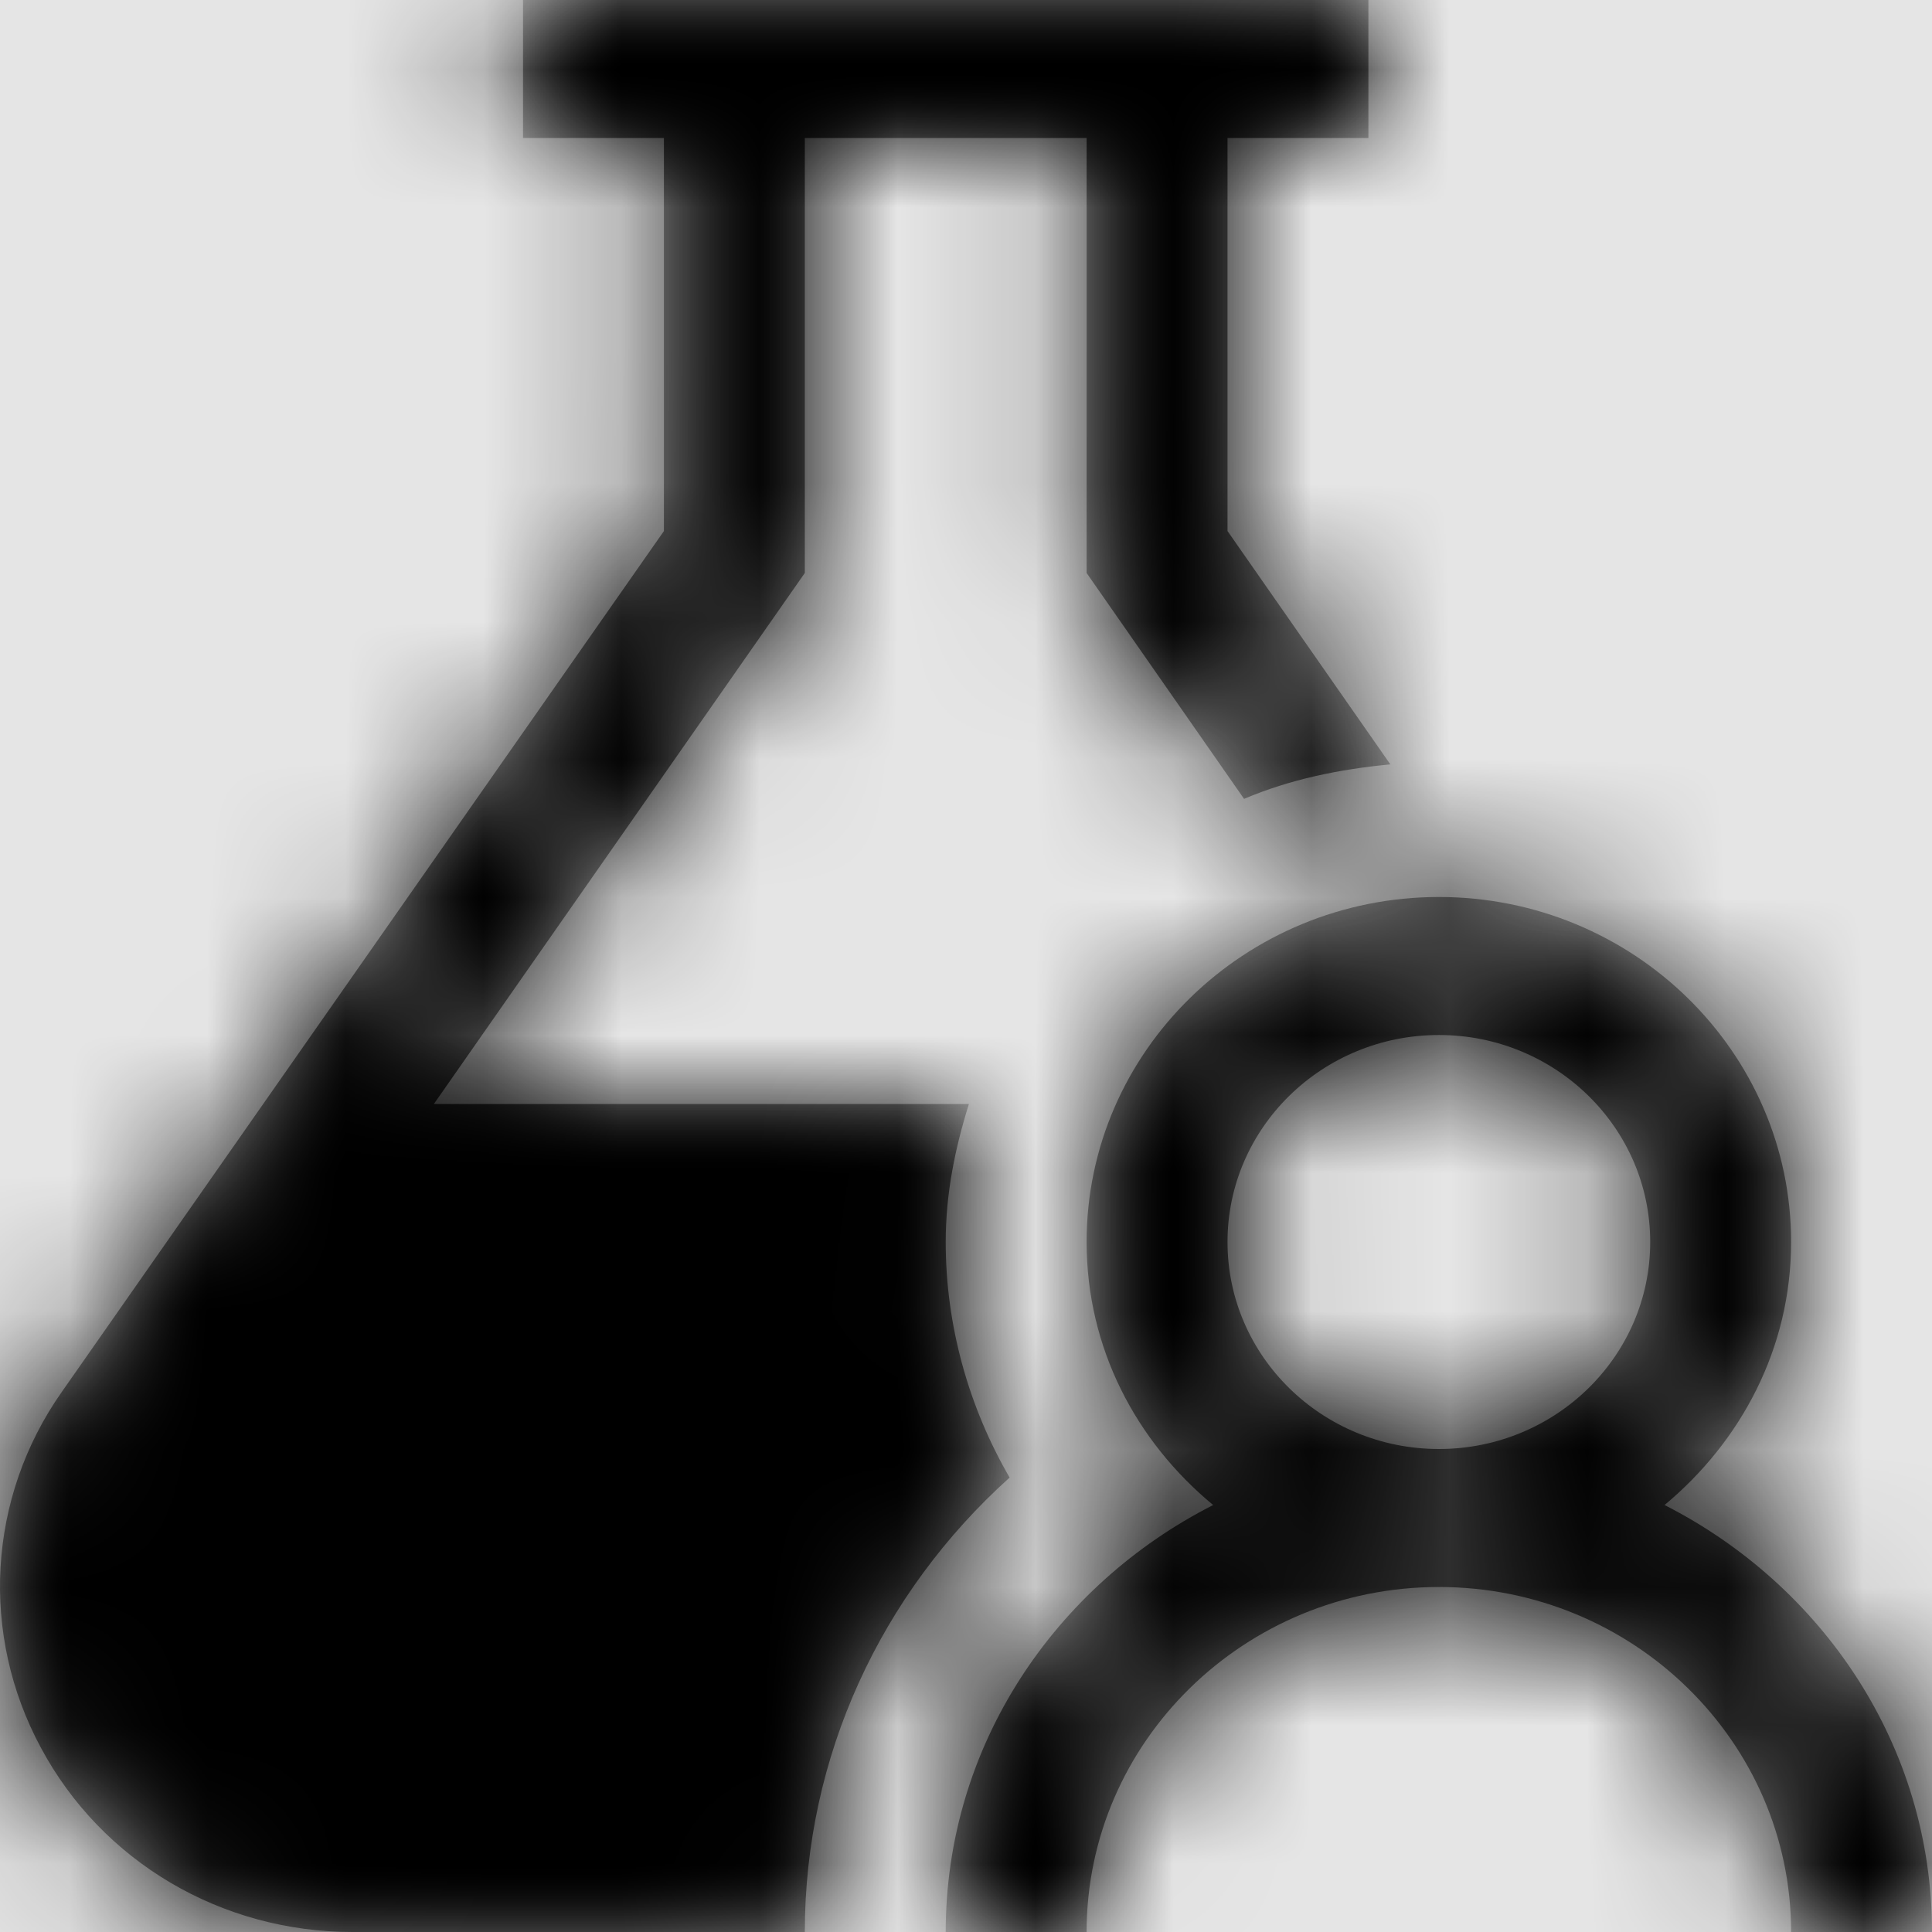 <svg width="1001" height="1001" viewBox="0 0 1001 1001" version="1.1" xmlns="http://www.w3.org/2000/svg" xmlns:xlink="http://www.w3.org/1999/xlink">
<title>test-user-fill</title>
<desc>Created using Figma</desc>
<g id="Canvas" transform="matrix(71.5 0 0 71.5 -33533.5 -16159)">
<rect x="469" y="226" width="14" height="14" fill="#E5E5E5"/>
<g id="test-user-fill">
<mask id="mask0_outline" mask-type="alpha">
<g id="Mask">
<use xlink:href="#path0_fill" transform="translate(469 226)" fill="#FFFFFF"/>
</g>
</mask>
<g id="Mask" mask="url(#mask0_outline)">
<use xlink:href="#path0_fill" transform="translate(469 226)"/>
</g>
<g id="&#226;&#134;&#170;&#240;&#159;&#142;&#168;Color" mask="url(#mask0_outline)">
<g id="Rectangle 3">
<use xlink:href="#path1_fill" transform="translate(469 226)"/>
</g>
</g>
</g>
</g>
<defs>
<path id="path0_fill" fill-rule="evenodd" d="M 5.832 14L 2.554 14C 1.604 14 0.739 13.492 0.296 12.664C -0.146 11.844 -0.091 10.852 0.448 10.086L 4.811 3.848L 4.811 1L 3.79 1L 3.79 0L 9.916 0L 9.916 1L 8.895 1L 8.895 3.848L 10.075 5.539C 9.705 5.574 9.346 5.648 9.015 5.789L 7.874 4.152L 7.874 1L 5.832 1L 5.832 4.152L 3.144 8L 7.021 8C 6.921 8.32 6.853 8.648 6.853 9C 6.853 9.602 7.017 10.191 7.316 10.707C 6.382 11.547 5.832 12.73 5.832 14ZM 14 14L 12.979 14C 12.979 12.621 11.834 11.5 10.427 11.5C 9.019 11.5 7.874 12.621 7.874 14L 6.853 14C 6.853 12.648 7.647 11.488 8.791 10.906C 8.233 10.445 7.874 9.77 7.874 9C 7.874 7.621 9.019 6.5 10.427 6.5C 11.834 6.5 12.979 7.621 12.979 9C 12.979 9.77 12.616 10.445 12.062 10.906C 13.206 11.488 14 12.648 14 14ZM 11.958 9C 11.958 9.828 11.272 10.5 10.427 10.5C 9.581 10.5 8.895 9.828 8.895 9C 8.895 8.172 9.581 7.5 10.427 7.5C 11.272 7.5 11.958 8.172 11.958 9Z"/>
<path id="path1_fill" fill-rule="evenodd" d="M 0 0L 14 0L 14 14L 0 14L 0 0Z"/>
</defs>
</svg>
